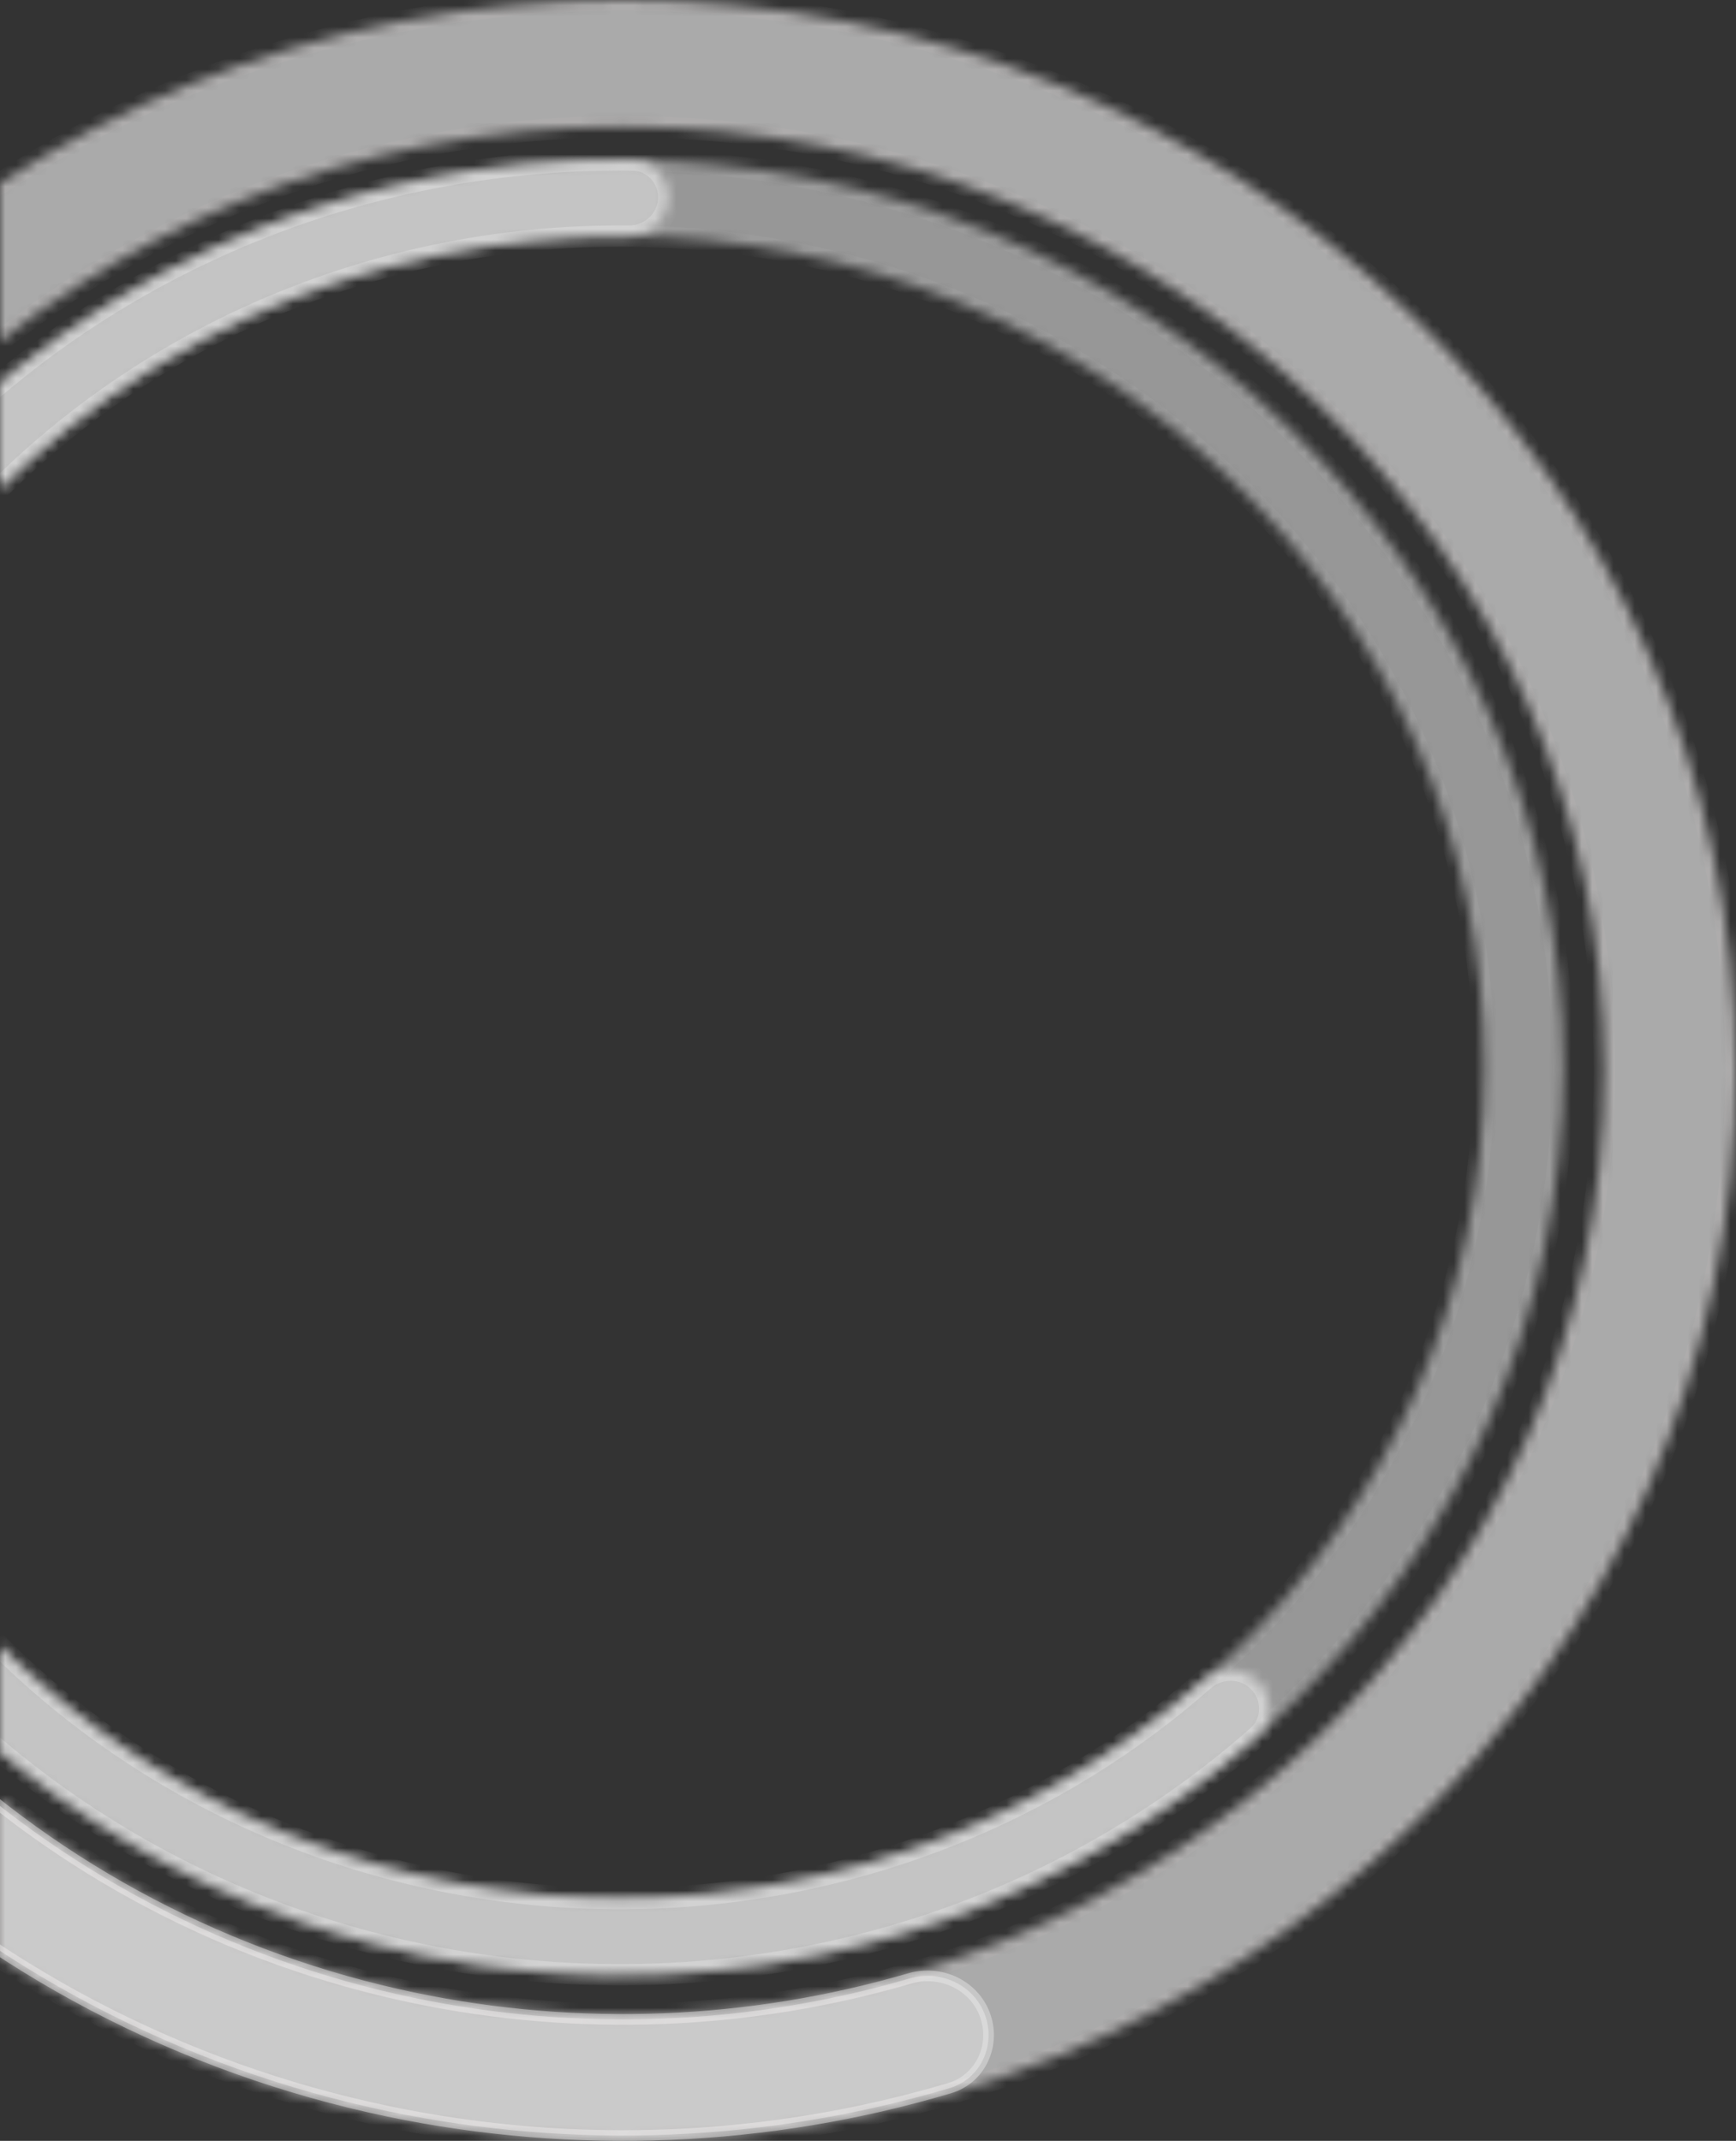 <svg width="163" height="201" viewBox="0 0 163 201" fill="none" xmlns="http://www.w3.org/2000/svg">
    <rect x="0" y="0" width="163" height="201" fill="#333333" stroke="none"/>
    <path opacity="0.45" d="M89.169 196.046C72.128 201.11 53.984 201.88 36.486 198.233C16.988 194.169 -0.882 184.794 -14.995 171.227C-29.107 157.66 -38.867 140.475 -43.114 121.721C-46.922 104.908 -46.154 87.468 -40.936 71.079C-40.015 68.186 -36.833 66.726 -33.938 67.765C-30.956 68.835 -29.432 72.165 -30.371 75.24C-34.747 89.564 -35.327 104.752 -32.008 119.407C-28.223 136.124 -19.523 151.438 -6.951 163.525C5.622 175.611 21.538 183.959 38.898 187.577C54.337 190.795 70.342 190.152 85.396 185.752C88.279 184.909 91.372 186.317 92.447 189.081C93.566 191.959 92.092 195.178 89.169 196.046Z" fill="#FFFDFD" stroke="#F0F0F0"/>
    <g opacity="0.55">
    <mask id="path-2-inside-1_73_3" fill="white">
    <path d="M146.784 100.211C146.784 147.262 107.124 185.405 58.2 185.405C9.276 185.405 -30.385 147.262 -30.385 100.211C-30.385 53.16 9.276 15.017 58.2 15.017C107.124 15.017 146.784 53.16 146.784 100.211ZM-22.954 100.211C-22.954 143.315 13.38 178.258 58.2 178.258C103.019 178.258 139.353 143.315 139.353 100.211C139.353 57.107 103.019 22.164 58.2 22.164C13.38 22.164 -22.954 57.107 -22.954 100.211Z"/>
    </mask>
    <path d="M146.784 100.211C146.784 147.262 107.124 185.405 58.2 185.405C9.276 185.405 -30.385 147.262 -30.385 100.211C-30.385 53.16 9.276 15.017 58.2 15.017C107.124 15.017 146.784 53.16 146.784 100.211ZM-22.954 100.211C-22.954 143.315 13.38 178.258 58.2 178.258C103.019 178.258 139.353 143.315 139.353 100.211C139.353 57.107 103.019 22.164 58.2 22.164C13.38 22.164 -22.954 57.107 -22.954 100.211Z" fill="#EAEAEA" stroke="#F0F0F0" stroke-width="2" mask="url(#path-2-inside-1_73_3)"/>
    </g>
    <g opacity="0.55">
    <mask id="path-3-inside-2_73_3" fill="white">
    <path d="M118.109 157.827C119.599 159.26 119.603 161.651 118.052 163.018C108.138 171.757 96.27 178.222 83.341 181.902C69.178 185.933 54.192 186.495 39.746 183.536C25.299 180.577 11.852 174.191 0.626 164.958C-10.599 155.726 -19.246 143.941 -24.528 130.675C-29.809 117.41 -31.558 103.084 -29.615 89.003C-27.672 74.921 -22.098 61.531 -13.402 50.049C-4.705 38.568 6.839 29.359 20.18 23.263C32.439 17.66 45.857 14.849 59.396 15.025C61.376 15.051 62.893 16.748 62.782 18.725V18.725C62.672 20.69 60.993 22.187 59.025 22.168C46.714 22.048 34.518 24.623 23.369 29.718C11.148 35.303 0.572 43.739 -7.395 54.257C-15.362 64.776 -20.468 77.043 -22.248 89.943C-24.028 102.843 -22.426 115.967 -17.588 128.12C-12.749 140.273 -4.827 151.069 5.456 159.527C15.74 167.984 28.059 173.835 41.294 176.546C54.528 179.257 68.257 178.742 81.232 175.049C93.065 171.68 103.928 165.766 113.006 157.771C114.475 156.478 116.699 156.471 118.109 157.827V157.827Z"/>
    </mask>
    <path d="M118.109 157.827C119.599 159.26 119.603 161.651 118.052 163.018C108.138 171.757 96.27 178.222 83.341 181.902C69.178 185.933 54.192 186.495 39.746 183.536C25.299 180.577 11.852 174.191 0.626 164.958C-10.599 155.726 -19.246 143.941 -24.528 130.675C-29.809 117.41 -31.558 103.084 -29.615 89.003C-27.672 74.921 -22.098 61.531 -13.402 50.049C-4.705 38.568 6.839 29.359 20.18 23.263C32.439 17.66 45.857 14.849 59.396 15.025C61.376 15.051 62.893 16.748 62.782 18.725V18.725C62.672 20.69 60.993 22.187 59.025 22.168C46.714 22.048 34.518 24.623 23.369 29.718C11.148 35.303 0.572 43.739 -7.395 54.257C-15.362 64.776 -20.468 77.043 -22.248 89.943C-24.028 102.843 -22.426 115.967 -17.588 128.12C-12.749 140.273 -4.827 151.069 5.456 159.527C15.74 167.984 28.059 173.835 41.294 176.546C54.528 179.257 68.257 178.742 81.232 175.049C93.065 171.68 103.928 165.766 113.006 157.771C114.475 156.478 116.699 156.471 118.109 157.827V157.827Z" fill="#E9E9E9" stroke="white" stroke-width="2" mask="url(#path-3-inside-2_73_3)"/>
    </g>
    <g opacity="0.65">
    <mask id="path-4-inside-3_73_3" fill="white">
    <path d="M163 100.5C163 156.005 116.214 201 58.5 201C0.786 201 -46 156.005 -46 100.5C-46 44.995 0.786 0 58.5 0C116.214 0 163 44.995 163 100.5ZM-33.634 100.5C-33.634 149.437 7.616 189.108 58.5 189.108C109.384 189.108 150.634 149.437 150.634 100.5C150.634 51.563 109.384 11.893 58.5 11.893C7.616 11.893 -33.634 51.563 -33.634 100.5Z"/>
    </mask>
    <path d="M163 100.5C163 156.005 116.214 201 58.5 201C0.786 201 -46 156.005 -46 100.5C-46 44.995 0.786 0 58.5 0C116.214 0 163 44.995 163 100.5ZM-33.634 100.5C-33.634 149.437 7.616 189.108 58.5 189.108C109.384 189.108 150.634 149.437 150.634 100.5C150.634 51.563 109.384 11.893 58.5 11.893C7.616 11.893 -33.634 51.563 -33.634 100.5Z" fill="#EAEAEA" stroke="#EFEDED" stroke-width="2" mask="url(#path-4-inside-3_73_3)"/>
    </g>
</svg>